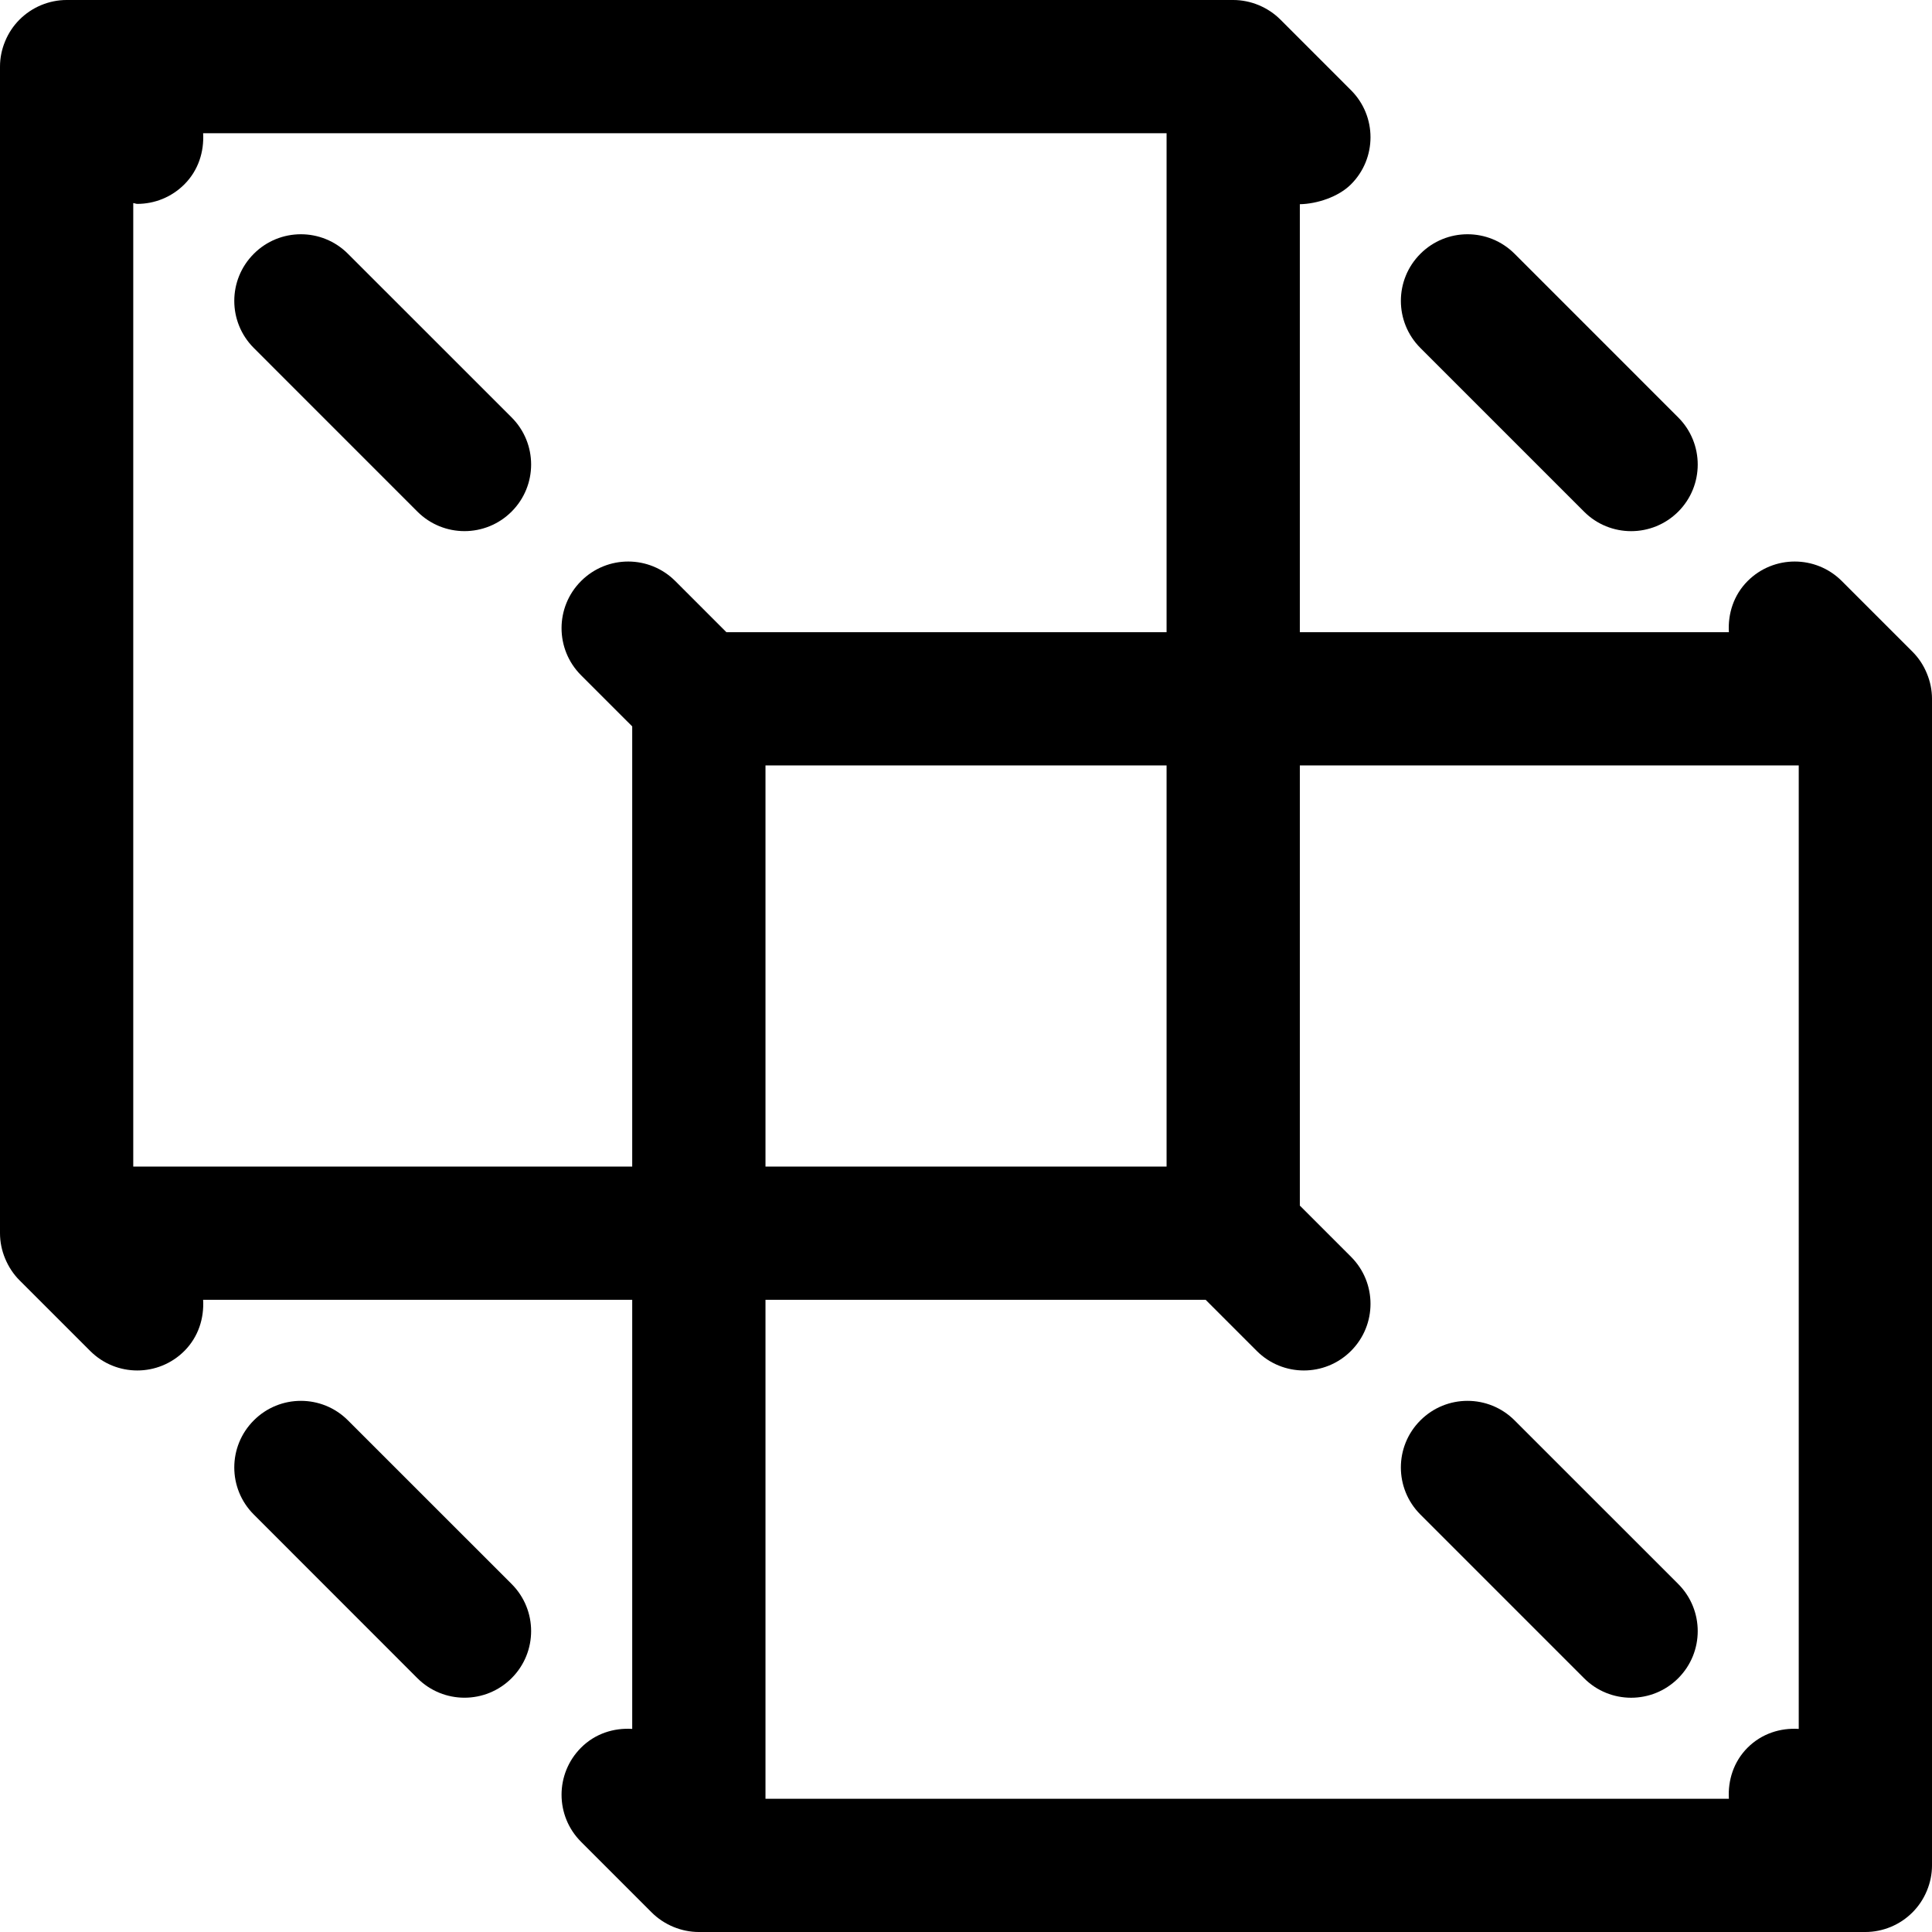 <?xml version="1.0" encoding="iso-8859-1"?>
<!-- Generator: Adobe Illustrator 18.0.0, SVG Export Plug-In . SVG Version: 6.00 Build 0)  -->
<!DOCTYPE svg PUBLIC "-//W3C//DTD SVG 1.1//EN" "http://www.w3.org/Graphics/SVG/1.1/DTD/svg11.dtd">
<svg version="1.1" id="Capa_1" xmlns="http://www.w3.org/2000/svg" xmlns:xlink="http://www.w3.org/1999/xlink" x="0px" y="0px"
	 viewBox="0 0 489.544 489.544" style="enable-background:new 0 0 489.544 489.544;" xml:space="preserve">
<g>
	<path d="M488.237,170.625c-0.845-2.071-2.087-3.944-3.649-5.499l-17.896-17.894c-6.596-6.597-17.273-6.597-23.869,0
		c-3.555,3.562-5.02,8.302-4.747,12.956H329.361V51.746c4.279-0.078,9.734-1.81,12.959-5.034c6.596-6.588,6.596-17.273,0-23.861
		L324.438,4.963c-1.575-1.57-3.441-2.806-5.512-3.667C316.869,0.446,314.671,0,312.49,0H16.871c-2.178,0-4.383,0.446-6.436,1.297
		C6.295,3.02,3.008,6.301,1.307,10.436C0.445,12.491,0,14.676,0,16.881v295.592c0,2.198,0.445,4.39,1.307,6.445
		c0.86,2.071,2.084,3.944,3.644,5.498l17.897,17.895c3.301,3.3,7.621,4.948,11.934,4.948c4.321,0,8.641-1.648,11.939-4.948
		c3.551-3.561,5.021-8.302,4.748-12.956h108.727v108.727c-4.67-0.296-9.404,1.188-12.959,4.749c-6.594,6.589-6.594,17.273,0,23.862
		l17.884,17.888c1.575,1.57,3.44,2.806,5.511,3.666c2.06,0.851,4.258,1.297,6.438,1.297h295.598c2.187,0,4.385-0.446,6.441-1.297
		c4.142-1.721,7.424-5.004,9.13-9.14c0.86-2.055,1.307-4.247,1.307-6.444V177.07C489.544,174.872,489.098,172.68,488.237,170.625z
		 M171.109,147.232c-6.594-6.597-17.273-6.597-23.873,0c-6.594,6.598-6.594,17.273,0,23.871l12.959,12.956v111.538H33.764V51.462
		c0.337,0.015,0.669,0.2,1.018,0.2c4.321,0,8.641-1.65,11.939-4.95c3.551-3.552,5.021-8.293,4.748-12.954h244.127v126.43H184.064
		L171.109,147.232z M295.596,193.947v101.649H193.964V193.947H295.596z M455.777,438.082c-4.653-0.296-9.387,1.188-12.955,4.749
		c-3.555,3.553-5.02,8.294-4.747,12.954H193.964v-126.43h111.53l12.953,12.956c3.3,3.3,7.619,4.948,11.934,4.948
		c4.32,0,8.64-1.648,11.94-4.948c6.596-6.597,6.596-17.273,0-23.871l-12.959-12.956V193.947h126.416V438.082z"/>
	<path d="M88.167,64.306c-6.581-6.598-17.271-6.598-23.854,0c-6.6,6.597-6.6,17.272,0,23.87l41.445,41.456
		c3.301,3.298,7.621,4.948,11.937,4.948c4.318,0,8.638-1.65,11.938-4.948c6.596-6.588,6.596-17.273,0-23.871L88.167,64.306z"/>
	<path d="M401.377,129.641c3.279,3.297,7.615,4.947,11.934,4.947c4.318,0,8.634-1.65,11.934-4.947
		c6.582-6.582,6.582-17.275,0-23.864l-41.465-41.471c-6.594-6.598-17.271-6.598-23.867,0c-6.6,6.588-6.6,17.272,0,23.87
		L401.377,129.641z"/>
	<path d="M88.167,359.905c-6.581-6.597-17.271-6.597-23.854,0c-6.6,6.589-6.6,17.273,0,23.861l41.445,41.465
		c3.301,3.297,7.621,4.947,11.937,4.947c4.318,0,8.638-1.65,11.938-4.947c6.596-6.598,6.596-17.275,0-23.871L88.167,359.905z"/>
	<path d="M383.779,359.905c-6.594-6.597-17.271-6.597-23.867,0c-6.6,6.579-6.6,17.273,0,23.861l41.465,41.471
		c3.279,3.3,7.615,4.948,11.934,4.948c4.318,0,8.634-1.647,11.934-4.948c6.582-6.588,6.582-17.273,0-23.87L383.779,359.905z"/>
</g>
<g>
</g>
<g>
</g>
<g>
</g>
<g>
</g>
<g>
</g>
<g>
</g>
<g>
</g>
<g>
</g>
<g>
</g>
<g>
</g>
<g>
</g>
<g>
</g>
<g>
</g>
<g>
</g>
<g>
</g>
</svg>
